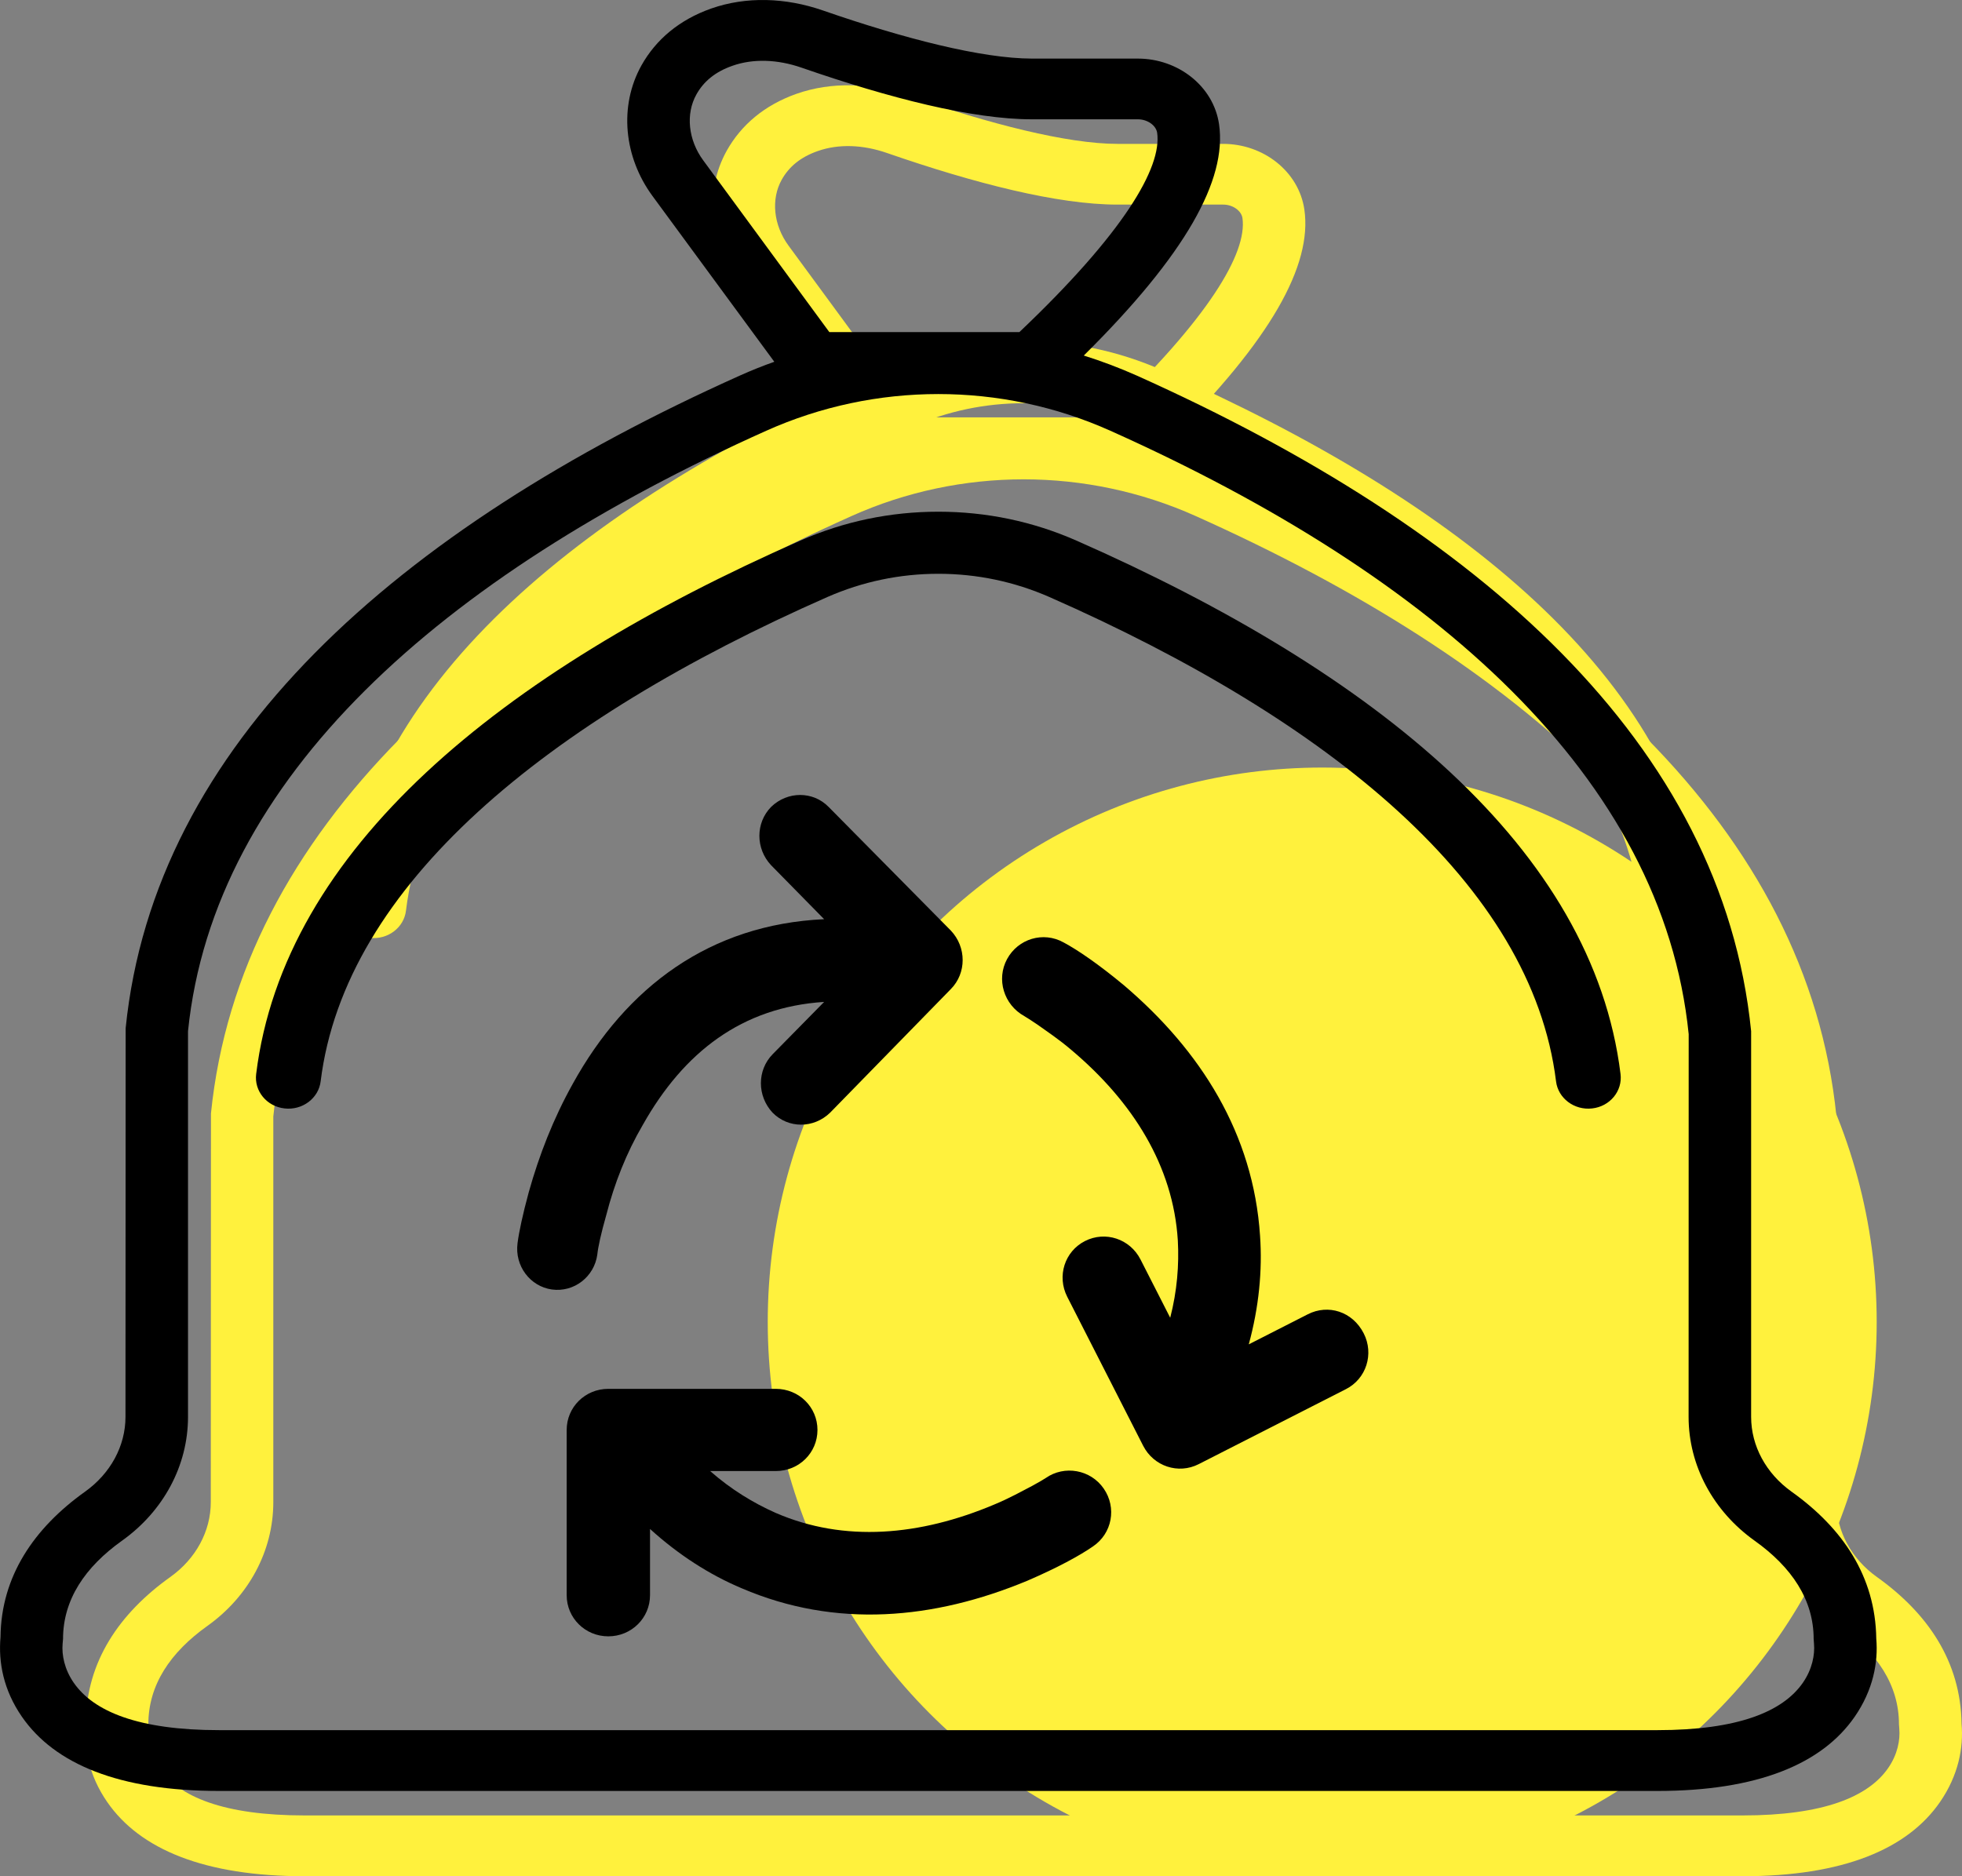 <?xml version="1.0" encoding="UTF-8"?>
<svg width="23px" height="22px" viewBox="0 0 23 22" version="1.1" xmlns="http://www.w3.org/2000/svg" xmlns:xlink="http://www.w3.org/1999/xlink">
    <rect x="0" y="0" width="23" height="22" fill="#808080" stroke="none"/>
    <!-- Generator: sketchtool 46.2 (44496) - http://www.bohemiancoding.com/sketch -->
    <title>38DCA24A-8C4D-45C1-9347-8A694DAF6D71</title>
    <desc>Created with sketchtool.</desc>
    <defs></defs>
    <g id="Page-1" stroke="none" stroke-width="1" fill="none" fill-rule="evenodd">
        <g id="Assets" transform="translate(-566, -933)">
            <g id="Trash-scale" transform="translate(474, 928)">
                <g id="Measure_icons">
                    <g id="Filledbag_icon" transform="translate(92, 5)">
                        <circle id="Oval-4" fill="#FFF13D" cx="15.5" cy="15.5" r="6.5"></circle>
                        <g id="Trashbag_icoon" transform="translate(1, 1)" fill-rule="nonzero" fill="#FFF13D">
                            <path d="M21.995,19.214 C21.985,18.484 21.601,17.918 21.001,17.49 C20.703,17.277 20.528,16.954 20.528,16.614 L20.528,12.091 C20.189,8.725 17.349,6.208 13.324,4.403 C13.122,4.313 12.915,4.235 12.705,4.169 C13.902,2.983 14.384,2.109 14.291,1.459 C14.226,1.008 13.808,0.687 13.339,0.687 L12.099,0.687 C11.512,0.687 10.595,0.452 9.645,0.122 C9.208,-0.029 8.748,-0.044 8.337,0.1 C7.961,0.233 7.689,0.465 7.52,0.766 C7.253,1.245 7.314,1.841 7.648,2.297 L9.077,4.242 C8.941,4.29 8.807,4.344 8.675,4.403 C4.65,6.208 1.81,8.725 1.473,12.056 L1.471,16.614 C1.471,16.954 1.296,17.277 0.998,17.49 C0.398,17.918 0.013,18.484 0.006,19.196 C-0.02,19.491 0.04,19.816 0.257,20.13 C0.64,20.684 1.396,21 2.571,21 C6.168,21 8.812,21 10.5,21 C12.558,21 15.534,21 19.428,21 C20.603,21 21.359,20.684 21.742,20.13 C21.959,19.816 22.019,19.491 21.995,19.214 Z M8.164,1.107 C8.248,0.957 8.381,0.843 8.587,0.771 C8.828,0.686 9.114,0.695 9.398,0.794 C10.428,1.151 11.4,1.399 12.099,1.399 L13.339,1.399 C13.456,1.399 13.553,1.474 13.565,1.557 C13.623,1.964 13.172,2.734 11.95,3.894 L9.722,3.894 L8.245,1.882 C8.067,1.641 8.036,1.336 8.164,1.107 Z M21.134,19.732 C20.901,20.068 20.378,20.287 19.428,20.287 L2.571,20.287 C1.621,20.287 1.098,20.068 0.865,19.732 C0.754,19.572 0.723,19.403 0.734,19.274 C0.735,19.27 0.739,19.218 0.739,19.218 C0.739,18.757 0.996,18.375 1.431,18.065 C1.915,17.72 2.204,17.186 2.204,16.614 L2.204,12.091 C2.507,9.121 5.172,6.759 8.982,5.051 C10.262,4.477 11.737,4.477 13.017,5.051 C16.828,6.759 19.492,9.121 19.796,12.126 L19.795,16.614 C19.795,17.186 20.085,17.72 20.568,18.065 C21.003,18.375 21.261,18.757 21.261,19.218 L21.265,19.273 C21.276,19.403 21.245,19.572 21.134,19.732 Z" id="Shape"></path>
                            <path d="M12.619,3.339 C12.108,3.114 11.563,3 11,3 C10.437,3 9.892,3.114 9.381,3.339 C5.865,4.888 3.328,6.957 3.003,9.593 C2.978,9.793 3.127,9.974 3.336,9.997 C3.545,10.021 3.735,9.878 3.759,9.679 C4.043,7.38 6.408,5.45 9.7,4 C10.111,3.82 10.548,3.728 11,3.728 C11.453,3.728 11.889,3.82 12.301,4 C15.592,5.45 17.957,7.38 18.241,9.679 C18.265,9.878 18.455,10.021 18.664,9.997 C18.873,9.974 19.022,9.793 18.997,9.593 C18.672,6.957 16.135,4.888 12.619,3.339 Z" id="Shape"></path>
                        </g>
                        <g id="Trashbag_icoon" fill-rule="nonzero" fill="#000000">
                            <path d="M21.995,19.214 C21.985,18.484 21.601,17.918 21.001,17.49 C20.703,17.277 20.528,16.954 20.528,16.614 L20.528,12.091 C20.189,8.725 17.349,6.208 13.324,4.403 C13.122,4.313 12.915,4.235 12.705,4.169 C13.902,2.983 14.384,2.109 14.291,1.459 C14.226,1.008 13.808,0.687 13.339,0.687 L12.099,0.687 C11.512,0.687 10.595,0.452 9.645,0.122 C9.208,-0.029 8.748,-0.044 8.337,0.1 C7.961,0.233 7.689,0.465 7.52,0.766 C7.253,1.245 7.314,1.841 7.648,2.297 L9.077,4.242 C8.941,4.29 8.807,4.344 8.675,4.403 C4.65,6.208 1.81,8.725 1.473,12.056 L1.471,16.614 C1.471,16.954 1.296,17.277 0.998,17.49 C0.398,17.918 0.013,18.484 0.006,19.196 C-0.02,19.491 0.04,19.816 0.257,20.13 C0.64,20.684 1.396,21 2.571,21 C6.168,21 8.812,21 10.5,21 C12.558,21 15.534,21 19.428,21 C20.603,21 21.359,20.684 21.742,20.13 C21.959,19.816 22.019,19.491 21.995,19.214 Z M8.164,1.107 C8.248,0.957 8.381,0.843 8.587,0.771 C8.828,0.686 9.114,0.695 9.398,0.794 C10.428,1.151 11.4,1.399 12.099,1.399 L13.339,1.399 C13.456,1.399 13.553,1.474 13.565,1.557 C13.623,1.964 13.172,2.734 11.95,3.894 L9.722,3.894 L8.245,1.882 C8.067,1.641 8.036,1.336 8.164,1.107 Z M21.134,19.732 C20.901,20.068 20.378,20.287 19.428,20.287 L2.571,20.287 C1.621,20.287 1.098,20.068 0.865,19.732 C0.754,19.572 0.723,19.403 0.734,19.274 C0.735,19.27 0.739,19.218 0.739,19.218 C0.739,18.757 0.996,18.375 1.431,18.065 C1.915,17.72 2.204,17.186 2.204,16.614 L2.204,12.091 C2.507,9.121 5.172,6.759 8.982,5.051 C10.262,4.477 11.737,4.477 13.017,5.051 C16.828,6.759 19.492,9.121 19.796,12.126 L19.795,16.614 C19.795,17.186 20.085,17.72 20.568,18.065 C21.003,18.375 21.261,18.757 21.261,19.218 L21.265,19.273 C21.276,19.403 21.245,19.572 21.134,19.732 Z" id="Shape"></path>
                            <path d="M12.619,6.339 C12.108,6.114 11.563,6 11,6 C10.437,6 9.892,6.114 9.381,6.339 C5.865,7.888 3.328,9.957 3.003,12.593 C2.978,12.793 3.127,12.974 3.336,12.997 C3.545,13.021 3.735,12.878 3.759,12.679 C4.043,10.38 6.408,8.45 9.7,7 C10.111,6.82 10.548,6.728 11,6.728 C11.453,6.728 11.889,6.82 12.301,7 C15.592,8.45 17.957,10.38 18.241,12.679 C18.265,12.878 18.455,13.021 18.664,12.997 C18.873,12.974 19.022,12.793 18.997,12.593 C18.672,9.957 16.135,7.888 12.619,6.339 Z" id="Shape"></path>
                            <g id="Recycle" transform="translate(6, 9)">
                                <path d="M5.147,1.912 L3.713,0.461 C3.53,0.275 3.232,0.275 3.04,0.461 C2.856,0.648 2.856,0.951 3.04,1.146 L3.661,1.778 C2.323,1.84 1.343,2.57 0.714,3.709 C0.486,4.118 0.32,4.545 0.198,4.981 C0.128,5.239 0.084,5.444 0.067,5.577 C0.032,5.844 0.215,6.084 0.469,6.12 C0.731,6.156 0.967,5.969 1.002,5.711 C1.011,5.622 1.046,5.462 1.107,5.248 C1.203,4.874 1.343,4.519 1.536,4.189 C2.017,3.335 2.699,2.81 3.661,2.748 L3.057,3.362 C2.874,3.549 2.874,3.851 3.057,4.047 C3.241,4.234 3.538,4.234 3.731,4.047 L5.147,2.597 C5.331,2.41 5.331,2.107 5.147,1.912 Z" id="Shape"></path>
                                <path d="M8.435,7.091 L7.658,7.091 C7.961,6.757 8.193,6.395 8.354,6.016 C8.827,4.914 8.72,3.767 8.265,2.674 C8.113,2.321 7.97,2.059 7.863,1.906 C7.711,1.68 7.408,1.626 7.185,1.779 C6.961,1.933 6.908,2.24 7.06,2.466 C7.077,2.493 7.104,2.538 7.149,2.619 C7.22,2.755 7.301,2.899 7.372,3.071 C7.738,3.938 7.819,4.824 7.47,5.628 C7.354,5.89 7.194,6.152 6.979,6.395 L6.979,5.628 C6.979,5.357 6.765,5.14 6.497,5.14 C6.229,5.14 6.015,5.357 6.015,5.628 L6.015,7.588 C6.015,7.859 6.229,8.076 6.497,8.076 L8.435,8.076 C8.702,8.076 8.917,7.859 8.917,7.588 C8.917,7.299 8.702,7.091 8.435,7.091 Z" id="Shape" transform="translate(7.466, 4.884) rotate(-27) translate(-7.466, -4.884) "></path>
                                <path d="M6.939,8.455 C6.785,8.231 6.478,8.178 6.26,8.33 C6.233,8.348 6.188,8.374 6.107,8.419 C5.971,8.49 5.826,8.571 5.654,8.642 C4.786,9.008 3.899,9.089 3.094,8.74 C2.832,8.624 2.569,8.464 2.325,8.249 L3.094,8.249 C3.366,8.249 3.583,8.035 3.583,7.767 C3.583,7.499 3.366,7.285 3.094,7.285 L1.131,7.285 C0.86,7.285 0.643,7.499 0.643,7.767 L0.643,9.705 C0.643,9.972 0.86,10.187 1.131,10.187 C1.402,10.187 1.62,9.972 1.62,9.705 L1.62,8.928 C1.954,9.231 2.316,9.464 2.696,9.624 C3.8,10.097 4.949,9.99 6.043,9.535 C6.396,9.383 6.658,9.24 6.812,9.133 C7.038,8.981 7.093,8.678 6.939,8.455 Z" id="Shape"></path>
                            </g>
                        </g>
                    </g>
                </g>
            </g>
        </g>
    </g>
</svg>